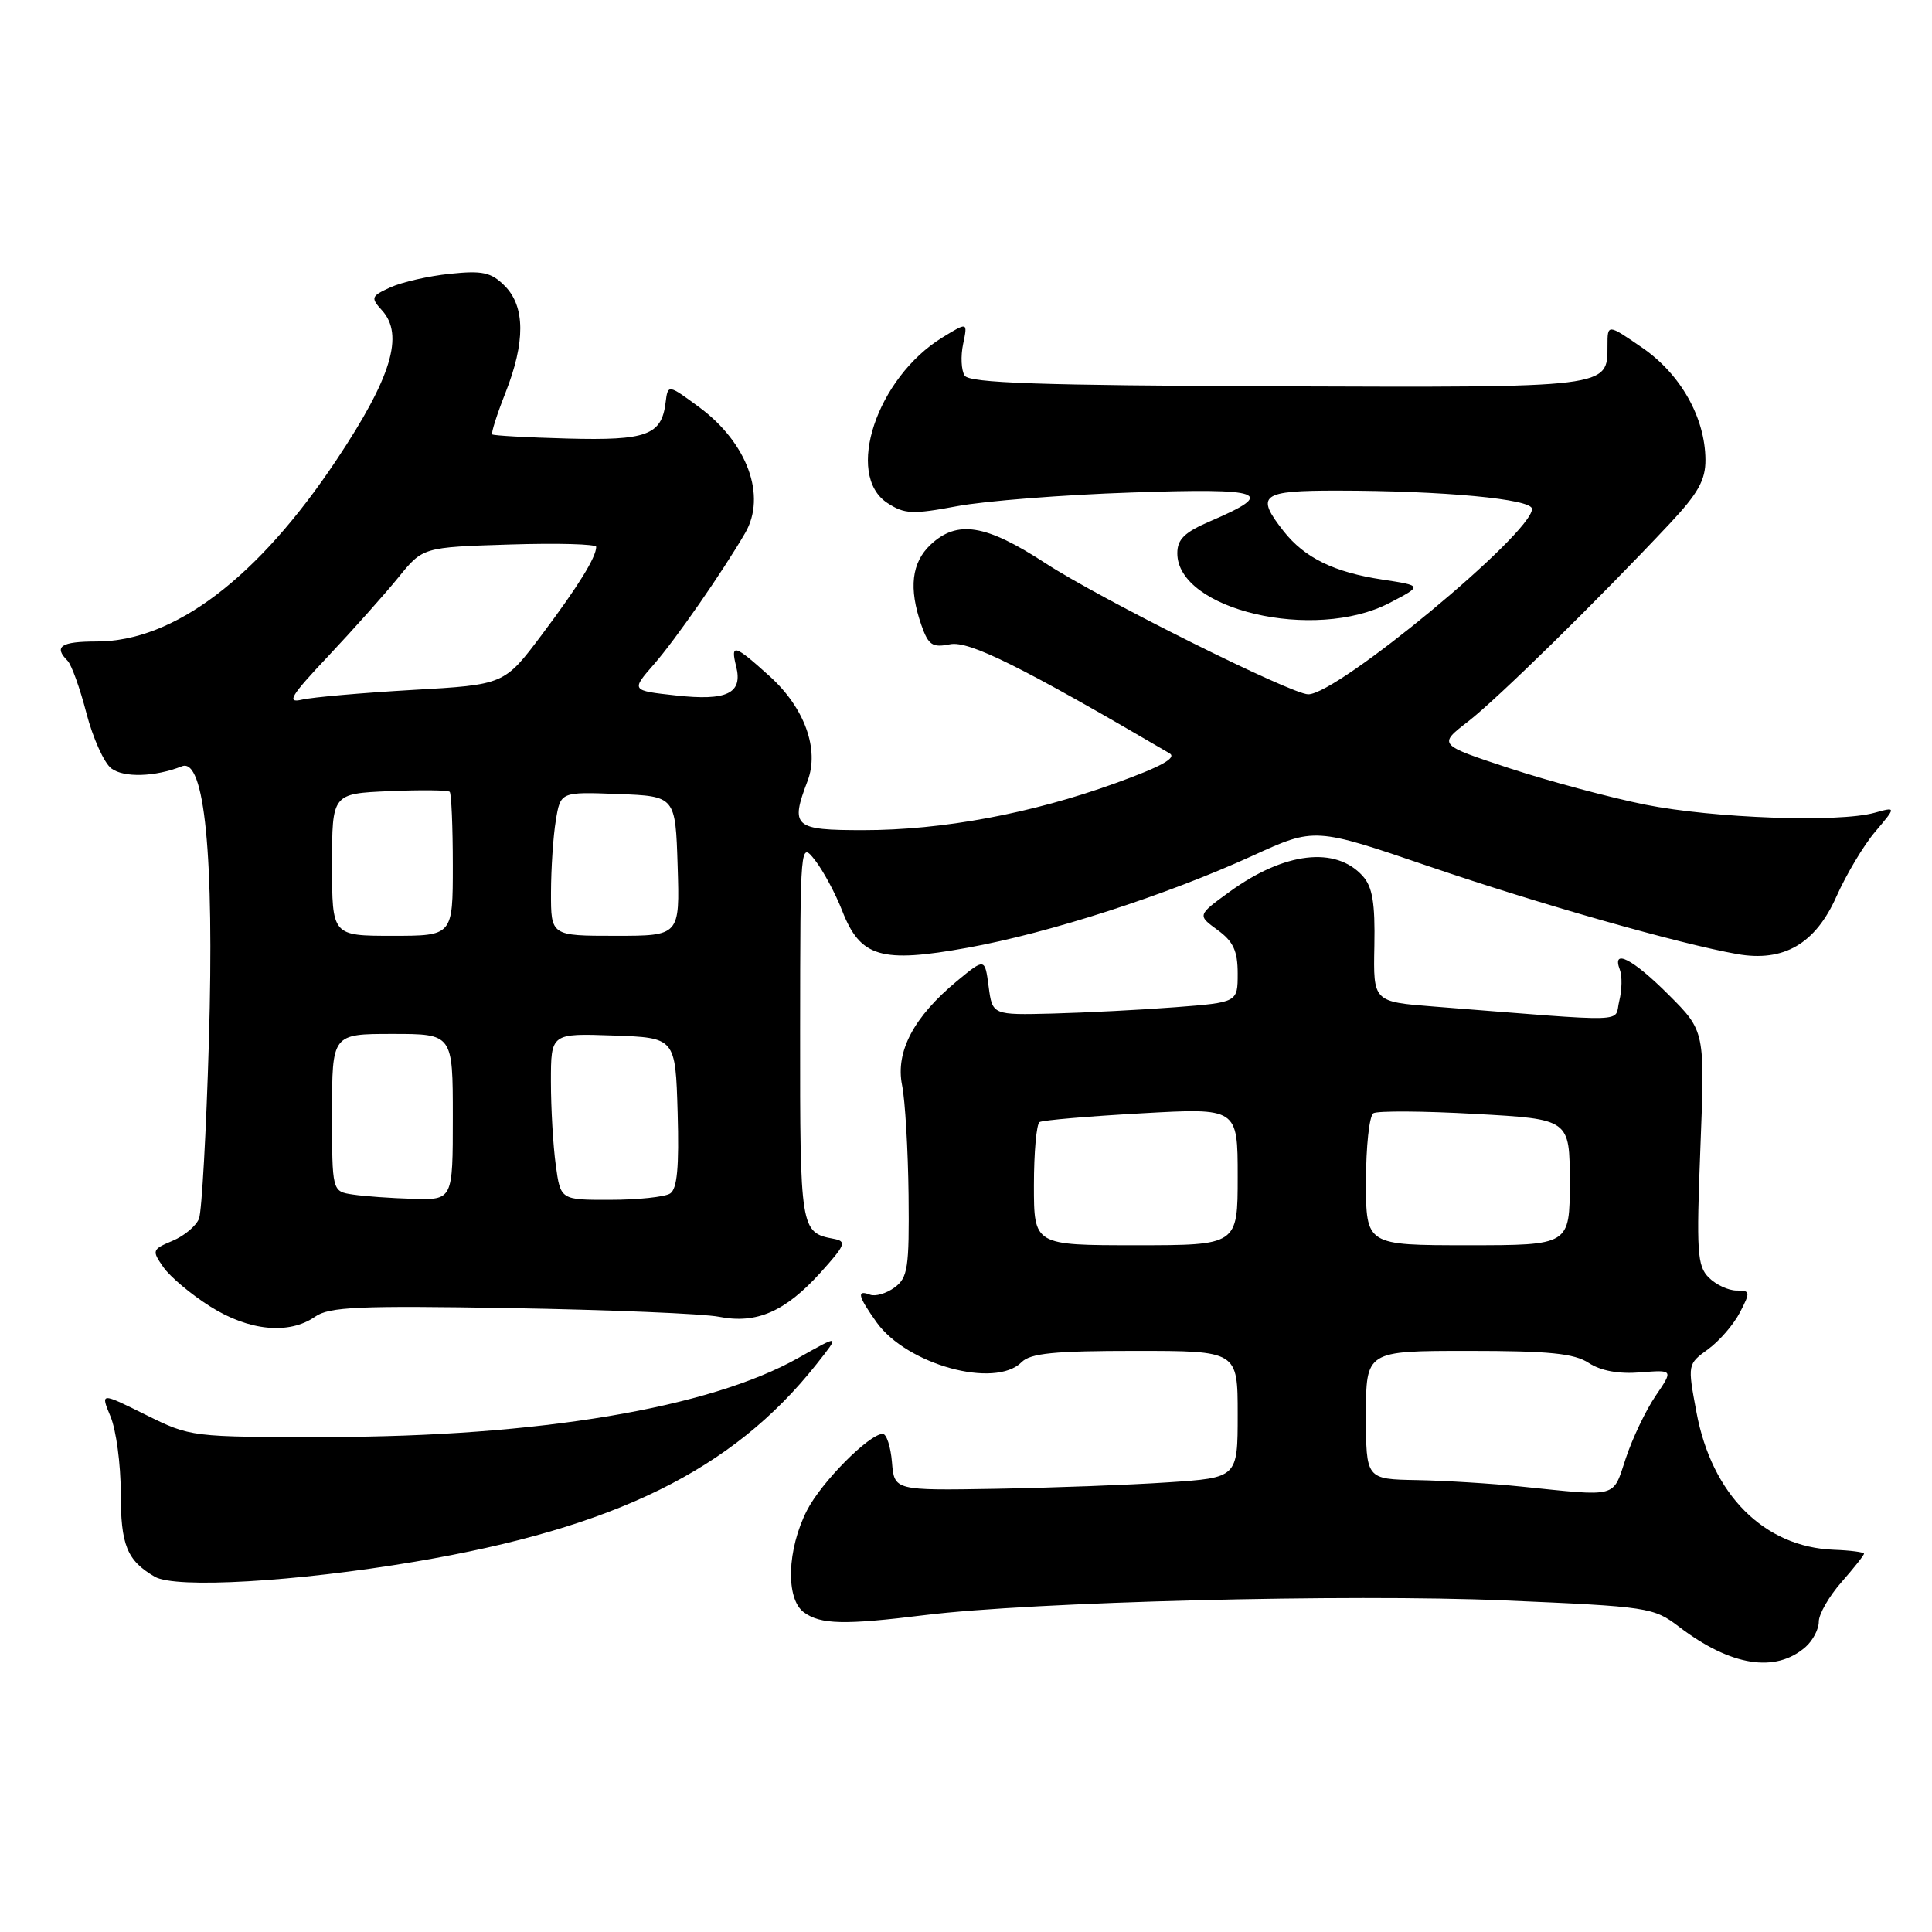 <?xml version="1.0" encoding="UTF-8" standalone="no"?>
<!DOCTYPE svg PUBLIC "-//W3C//DTD SVG 1.1//EN" "http://www.w3.org/Graphics/SVG/1.1/DTD/svg11.dtd" >
<svg xmlns="http://www.w3.org/2000/svg" xmlns:xlink="http://www.w3.org/1999/xlink" version="1.1" viewBox="0 0 256 256">
 <g >
 <path fill="currentColor"
d=" M 239.25 218.23 C 240.21 217.38 241.00 215.88 241.00 214.88 C 241.00 213.88 242.35 211.53 244.00 209.65 C 245.65 207.77 247.00 206.07 246.99 205.87 C 246.99 205.67 245.19 205.43 243.00 205.35 C 233.76 205.00 226.82 198.06 224.79 187.13 C 223.60 180.77 223.61 180.76 226.33 178.78 C 227.83 177.69 229.73 175.49 230.55 173.90 C 231.96 171.18 231.93 171.00 230.10 171.00 C 229.02 171.00 227.37 170.23 226.42 169.28 C 224.89 167.75 224.77 165.89 225.31 152.10 C 225.92 136.63 225.92 136.63 221.10 131.81 C 216.33 127.04 213.53 125.61 214.64 128.50 C 214.96 129.33 214.92 131.18 214.56 132.63 C 213.82 135.56 216.71 135.47 189.98 133.37 C 181.96 132.74 181.96 132.74 182.11 125.34 C 182.22 119.65 181.86 117.50 180.56 116.07 C 176.97 112.10 170.20 112.90 162.96 118.14 C 158.65 121.27 158.65 121.27 161.32 123.22 C 163.42 124.74 164.00 126.00 164.00 128.99 C 164.00 132.82 164.00 132.82 155.75 133.46 C 151.21 133.81 143.90 134.18 139.50 134.30 C 131.50 134.50 131.50 134.50 131.00 130.72 C 130.50 126.94 130.50 126.94 126.82 129.98 C 121.07 134.74 118.64 139.34 119.53 143.79 C 119.94 145.83 120.32 152.37 120.39 158.33 C 120.49 168.03 120.29 169.31 118.53 170.60 C 117.44 171.40 115.98 171.82 115.28 171.55 C 113.47 170.86 113.68 171.74 116.15 175.21 C 120.15 180.82 131.82 184.04 135.36 180.50 C 136.54 179.31 139.70 179.00 150.43 179.00 C 164.00 179.00 164.00 179.00 164.00 187.41 C 164.00 195.81 164.00 195.81 154.75 196.42 C 149.66 196.76 139.43 197.14 132.00 197.27 C 118.50 197.50 118.50 197.50 118.19 193.75 C 118.02 191.69 117.47 190.00 116.97 190.00 C 115.18 190.00 108.84 196.39 106.93 200.13 C 104.28 205.32 104.08 211.86 106.52 213.64 C 108.74 215.26 111.88 215.33 122.53 214.01 C 136.72 212.25 178.78 211.18 199.26 212.06 C 218.50 212.88 219.10 212.98 222.50 215.57 C 229.34 220.78 235.27 221.72 239.25 218.23 Z  M 55.00 206.93 C 81.48 202.45 97.09 194.77 108.16 180.80 C 111.33 176.80 111.33 176.80 105.79 179.93 C 94.01 186.57 71.38 190.37 43.39 190.41 C 25.30 190.43 25.27 190.42 19.29 187.46 C 13.31 184.49 13.31 184.49 14.65 187.71 C 15.39 189.49 16.00 194.01 16.00 197.78 C 16.00 204.75 16.81 206.76 20.50 208.92 C 23.24 210.53 39.21 209.60 55.00 206.93 Z  M 41.75 174.47 C 43.61 173.16 47.50 172.99 67.72 173.33 C 80.80 173.56 93.20 174.07 95.27 174.48 C 100.24 175.46 104.03 173.81 108.71 168.64 C 112.04 164.95 112.22 164.48 110.47 164.15 C 106.06 163.33 106.00 162.94 106.02 136.63 C 106.04 111.50 106.04 111.50 108.01 114.00 C 109.08 115.38 110.70 118.38 111.59 120.67 C 114.00 126.86 116.74 127.66 128.26 125.57 C 139.13 123.60 154.55 118.61 166.02 113.37 C 174.21 109.63 174.21 109.63 189.35 114.80 C 203.95 119.79 222.50 125.06 230.20 126.42 C 236.35 127.50 240.55 125.06 243.33 118.81 C 244.63 115.89 246.94 112.01 248.48 110.20 C 251.27 106.90 251.27 106.90 248.38 107.70 C 243.63 109.02 227.08 108.43 218.00 106.62 C 213.32 105.68 205.24 103.51 200.02 101.80 C 190.55 98.68 190.55 98.68 194.52 95.61 C 198.40 92.61 211.69 79.57 221.25 69.38 C 225.02 65.36 226.00 63.61 225.98 60.91 C 225.94 55.33 222.69 49.57 217.60 46.07 C 213.00 42.90 213.00 42.90 213.00 45.83 C 213.00 51.40 213.40 51.35 169.27 51.19 C 137.68 51.07 128.46 50.75 127.82 49.77 C 127.37 49.07 127.28 47.18 127.62 45.58 C 128.23 42.66 128.23 42.66 124.87 44.72 C 116.18 50.06 111.90 62.92 117.57 66.64 C 119.85 68.13 120.89 68.18 126.82 67.07 C 130.49 66.38 140.88 65.56 149.90 65.26 C 167.58 64.65 169.24 65.25 160.39 69.05 C 156.96 70.52 156.00 71.45 156.00 73.31 C 156.00 80.81 174.19 85.07 184.12 79.89 C 188.50 77.61 188.50 77.61 183.20 76.80 C 176.78 75.83 172.87 73.92 170.09 70.39 C 166.30 65.57 167.07 65.00 177.25 65.01 C 191.22 65.02 203.00 66.12 203.00 67.43 C 203.00 70.67 177.26 92.00 173.35 92.00 C 171.11 92.00 145.81 79.38 138.50 74.61 C 130.62 69.47 126.84 68.86 123.31 72.17 C 120.78 74.55 120.39 77.95 122.08 82.81 C 123.02 85.50 123.54 85.84 125.89 85.37 C 128.40 84.87 135.38 88.34 154.96 99.81 C 155.99 100.41 153.91 101.57 147.82 103.77 C 136.69 107.80 124.88 110.00 114.39 110.00 C 105.18 110.00 104.69 109.57 107.01 103.47 C 108.60 99.29 106.61 93.78 101.99 89.61 C 97.30 85.37 96.77 85.22 97.55 88.32 C 98.44 91.88 96.33 92.90 89.56 92.15 C 83.61 91.50 83.61 91.50 86.67 88.00 C 89.48 84.79 95.75 75.76 98.74 70.62 C 101.60 65.70 99.03 58.67 92.64 53.95 C 88.50 50.90 88.50 50.90 88.19 53.38 C 87.65 57.67 85.68 58.39 75.19 58.11 C 69.87 57.97 65.39 57.72 65.22 57.56 C 65.06 57.39 65.84 54.93 66.96 52.09 C 69.63 45.34 69.60 40.60 66.87 37.87 C 65.08 36.08 63.94 35.83 59.62 36.28 C 56.81 36.57 53.26 37.38 51.74 38.07 C 49.16 39.25 49.09 39.44 50.63 41.14 C 53.57 44.39 51.86 50.03 44.61 60.91 C 34.17 76.59 23.07 85.00 12.80 85.00 C 8.08 85.00 7.07 85.67 8.95 87.55 C 9.47 88.07 10.60 91.20 11.45 94.50 C 12.31 97.80 13.79 101.09 14.75 101.82 C 16.41 103.07 20.54 102.95 24.10 101.54 C 27.11 100.34 28.40 113.36 27.68 137.95 C 27.33 149.92 26.74 160.50 26.37 161.47 C 26.00 162.43 24.43 163.76 22.87 164.41 C 20.15 165.56 20.10 165.69 21.65 167.91 C 22.53 169.17 25.31 171.51 27.83 173.10 C 32.96 176.36 38.30 176.88 41.75 174.47 Z  M 201.50 196.97 C 197.65 196.57 191.46 196.19 187.75 196.12 C 181.00 196.00 181.00 196.00 181.00 187.50 C 181.00 179.00 181.00 179.00 194.54 179.00 C 205.27 179.00 208.58 179.33 210.52 180.60 C 212.11 181.64 214.49 182.08 217.35 181.85 C 221.73 181.50 221.73 181.50 219.37 184.97 C 218.07 186.88 216.30 190.60 215.43 193.22 C 213.65 198.56 214.58 198.31 201.50 196.97 Z  M 137.00 157.06 C 137.00 152.69 137.34 148.92 137.75 148.68 C 138.16 148.43 144.24 147.91 151.25 147.52 C 164.00 146.80 164.00 146.80 164.00 155.90 C 164.00 165.00 164.00 165.00 150.50 165.00 C 137.00 165.00 137.00 165.00 137.00 157.06 Z  M 181.00 156.56 C 181.00 151.92 181.44 147.84 181.98 147.51 C 182.53 147.18 188.60 147.21 195.48 147.60 C 208.00 148.29 208.00 148.29 208.00 156.65 C 208.00 165.00 208.00 165.00 194.50 165.00 C 181.00 165.00 181.00 165.00 181.00 156.56 Z  M 46.75 158.28 C 44.00 157.87 44.00 157.87 44.00 147.43 C 44.00 137.00 44.00 137.00 52.00 137.00 C 60.00 137.00 60.00 137.00 60.00 148.00 C 60.00 159.00 60.00 159.00 54.75 158.85 C 51.86 158.77 48.26 158.51 46.75 158.28 Z  M 73.64 154.36 C 73.29 151.81 73.00 146.84 73.00 143.32 C 73.00 136.92 73.00 136.92 81.25 137.21 C 89.50 137.50 89.50 137.50 89.79 147.42 C 90.00 154.68 89.73 157.55 88.79 158.15 C 88.08 158.60 84.52 158.98 80.89 158.98 C 74.27 159.00 74.27 159.00 73.64 154.36 Z  M 44.00 114.58 C 44.00 105.16 44.00 105.16 51.59 104.83 C 55.76 104.65 59.36 104.69 59.59 104.92 C 59.81 105.15 60.00 109.53 60.00 114.67 C 60.00 124.00 60.00 124.00 52.00 124.00 C 44.00 124.00 44.00 124.00 44.00 114.58 Z  M 73.01 118.25 C 73.02 115.09 73.30 110.79 73.65 108.71 C 74.27 104.92 74.27 104.92 81.89 105.21 C 89.50 105.50 89.50 105.50 89.79 114.75 C 90.08 124.00 90.08 124.00 81.54 124.00 C 73.00 124.00 73.00 124.00 73.01 118.25 Z  M 43.53 86.90 C 46.84 83.38 51.01 78.70 52.79 76.51 C 56.03 72.51 56.03 72.51 67.51 72.15 C 73.83 71.95 79.00 72.09 79.00 72.46 C 79.00 73.83 76.62 77.68 71.79 84.11 C 66.82 90.73 66.82 90.73 54.66 91.42 C 47.97 91.81 41.38 92.38 40.00 92.71 C 37.92 93.19 38.50 92.23 43.53 86.90 Z "/>
</g>
</svg>